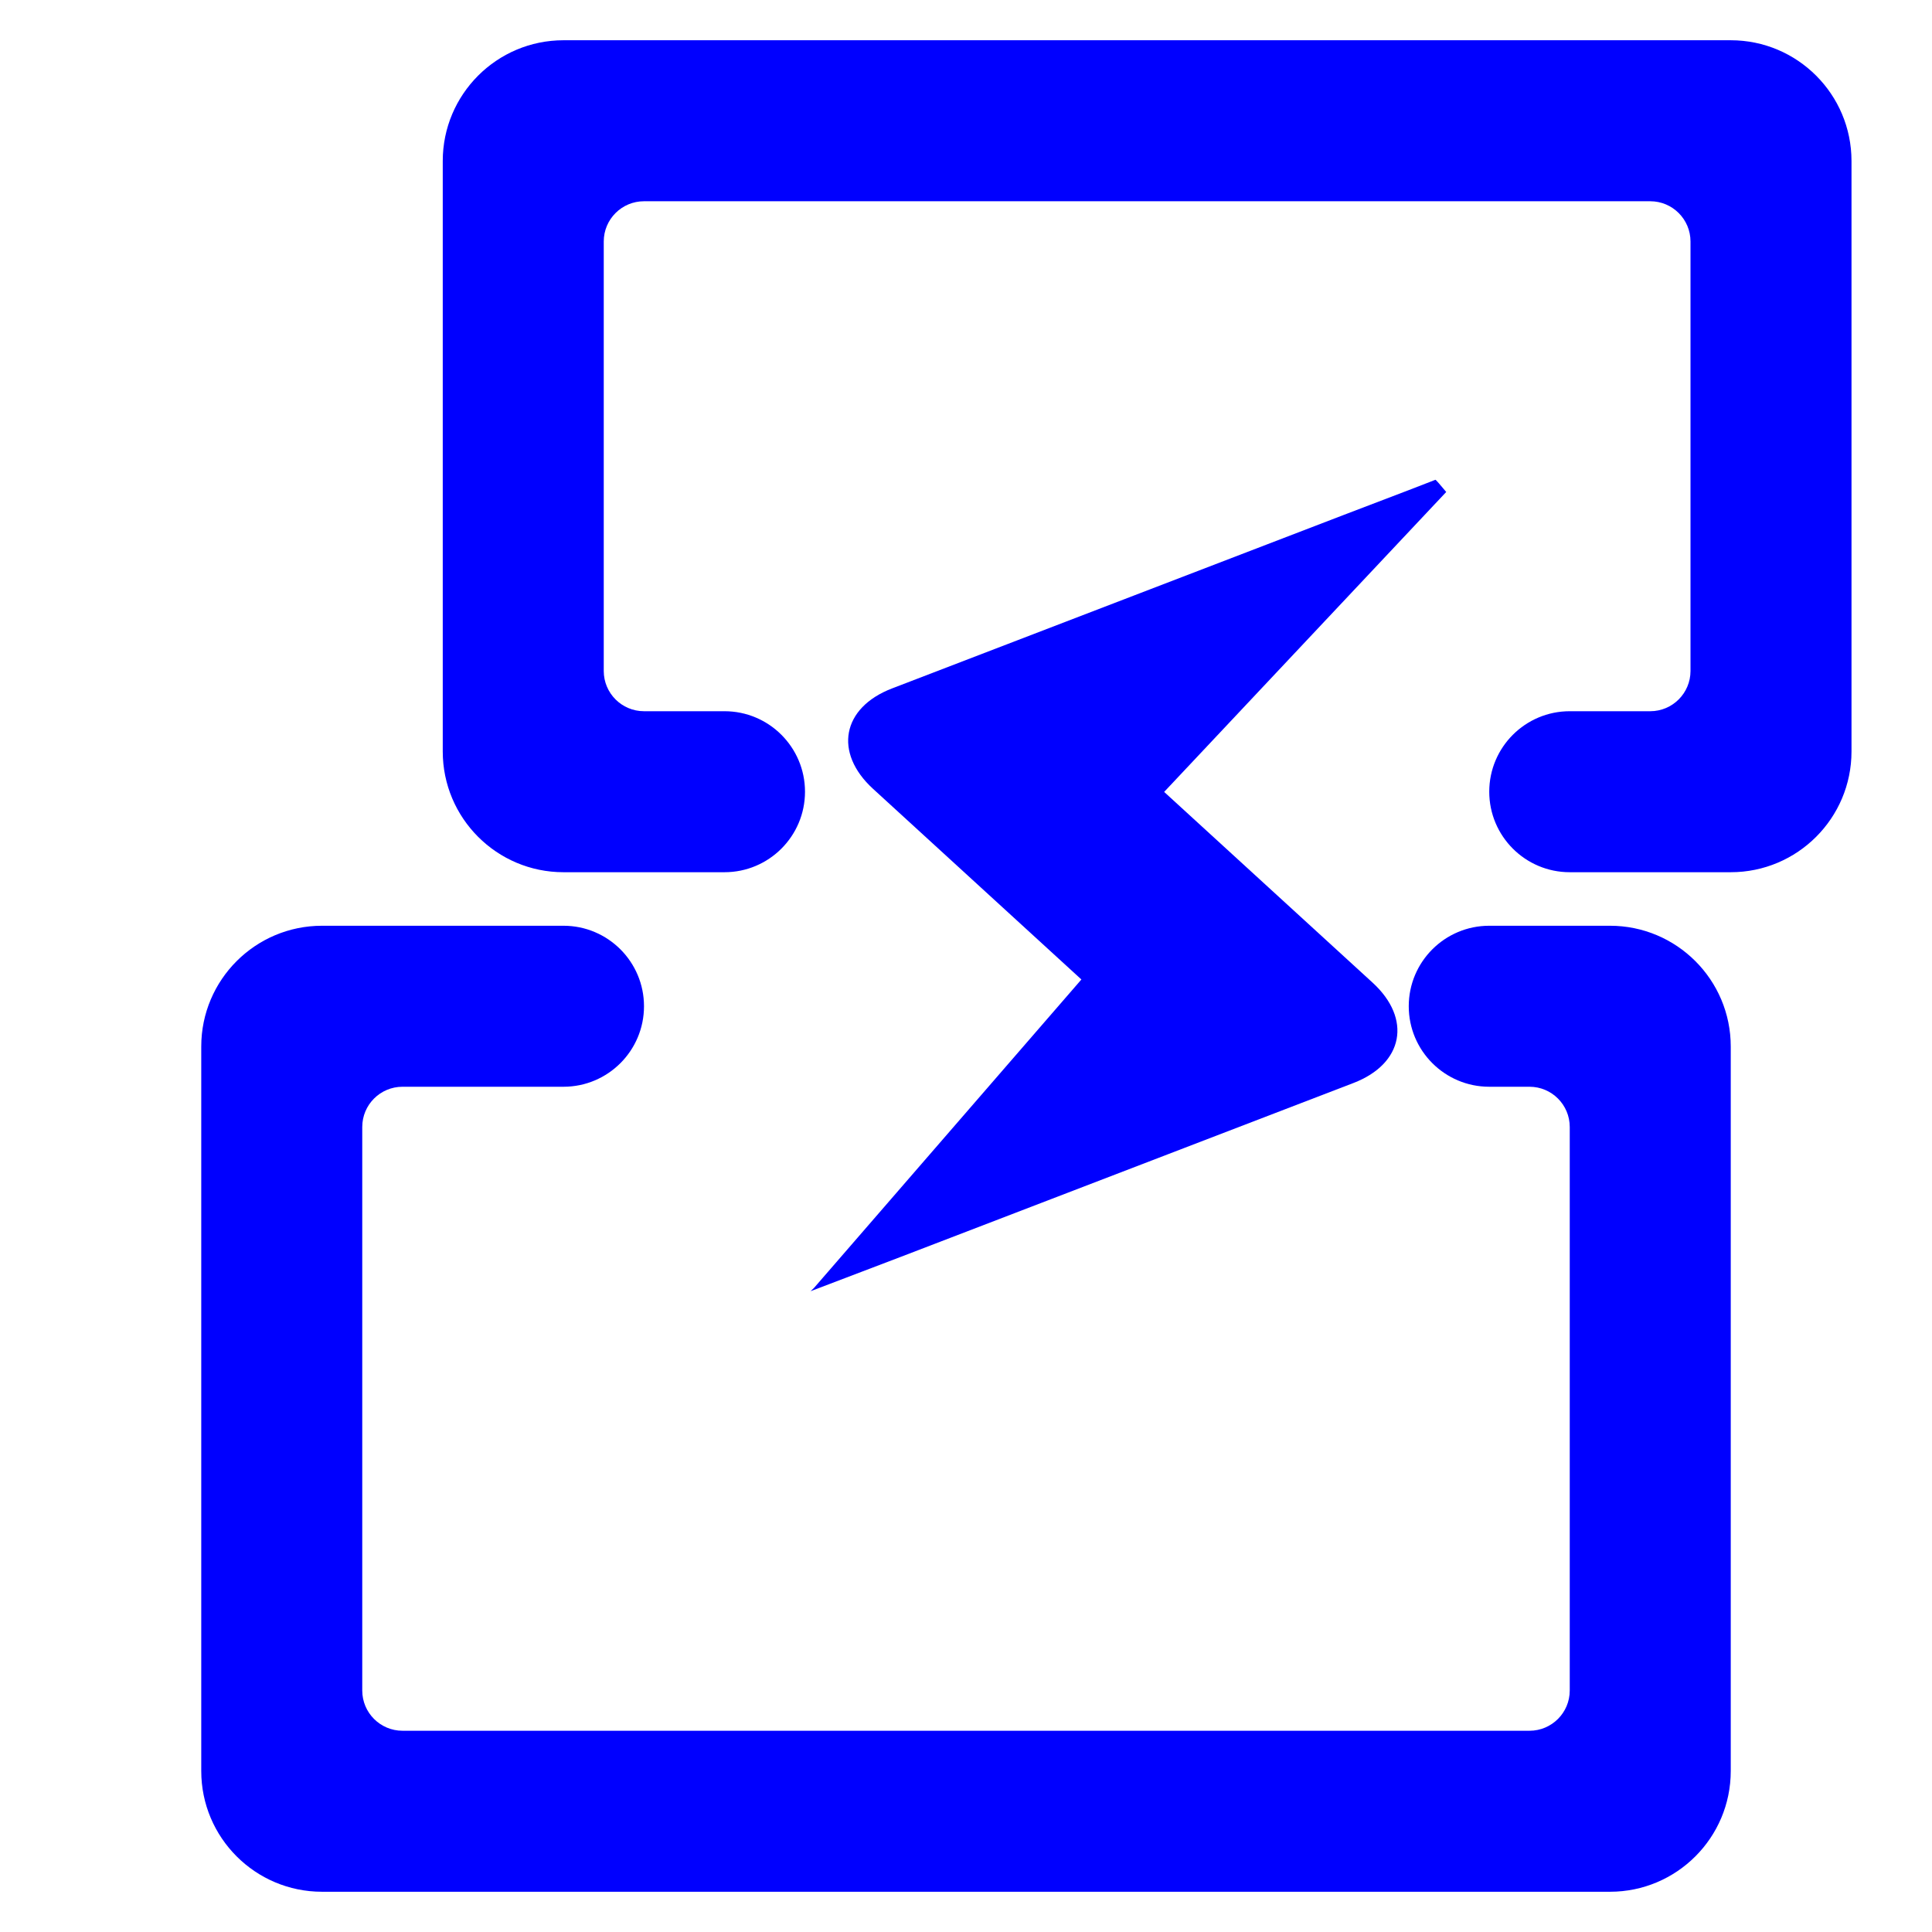 <?xml version="1.0" encoding="UTF-8" standalone="no"?><!-- Generator: Gravit.io --><svg xmlns="http://www.w3.org/2000/svg" xmlns:xlink="http://www.w3.org/1999/xlink" style="isolation:isolate" viewBox="0 0 48 48" width="48pt" height="48pt"><linearGradient id="_lgradient_50" x1="0" y1="0.5" x2="1" y2="0.5" gradientTransform="matrix(16.137,7.723,-10.75,22.46,25.207,6.902)" gradientUnits="userSpaceOnUse"><stop offset="0%" stop-opacity="1" style="stop-color:rgb(0,0,255)"/><stop offset="98.696%" stop-opacity="1" style="stop-color:rgb(0,0,255)"/></linearGradient><path d=" M 33.396 12.789 L 33.396 12.789 C 34.642 12.315 35.657 11.926 35.663 11.92 L 35.663 11.92 C 35.669 11.915 35.789 12.05 35.931 12.223 L 35.931 12.223 L 28.923 19.675 L 34.1 24.412 C 35.083 25.311 34.871 26.428 33.628 26.906 L 22.394 31.221 L 20.138 32.08 L 20.138 32.08 L 20.224 31.998 L 26.867 24.335 L 21.69 19.598 C 20.708 18.699 20.919 17.582 22.162 17.104 L 33.396 12.789 Z " fill="url(#_lgradient_50)"/><linearGradient id="_lgradient_51" x1="0.221" y1="0.047" x2="0.902" y2="0.906" gradientTransform="matrix(41,0,0,46,5,1)" gradientUnits="userSpaceOnUse"><stop offset="2.609%" stop-opacity="1" style="stop-color:rgb(0,0,255)"/><stop offset="98.696%" stop-opacity="1" style="stop-color:rgb(0,0,255)"/></linearGradient><path d=" M 37 27 L 37 27 C 35.896 27 35 26.104 35 25 L 35 25 C 35 23.896 35.896 23 37 23 L 37 23 L 40 23 C 41.656 23 43 24.344 43 26 L 43 44 C 43 45.656 41.656 47 40 47 L 8 47 C 6.344 47 5 45.656 5 44 L 5 26 C 5 24.344 6.344 23 8 23 L 14 23 L 14 23 C 15.104 23 16 23.896 16 25 L 16 25 C 16 26.104 15.104 27 14 27 L 14 27 L 10 27 C 9.448 27 9 27.448 9 28 L 9 42 C 9 42.552 9.448 43 10 43 L 38 43 C 38.552 43 39 42.552 39 42 L 39 28 C 39 27.448 38.552 27 38 27 L 37 27 Z  M 18 17.67 L 18 17.67 C 19.104 17.67 20 18.566 20 19.67 L 20 19.67 C 20 20.774 19.104 21.67 18 21.67 L 18 21.67 L 14 21.67 C 12.344 21.67 11 20.326 11 18.67 L 11 4 C 11 2.344 12.344 1 14 1 L 43 1 C 44.656 1 46 2.344 46 4 L 46 18.67 C 46 20.326 44.656 21.67 43 21.67 L 39 21.67 L 39 21.67 C 37.896 21.67 37 20.774 37 19.67 L 37 19.67 C 37 18.566 37.896 17.67 39 17.67 L 39 17.67 L 41 17.67 C 41.552 17.67 42 17.222 42 16.67 L 42 6 C 42 5.448 41.552 5 41 5 L 16 5 C 15.448 5 15 5.448 15 6 L 15 16.67 C 15 17.222 15.448 17.67 16 17.67 L 18 17.67 Z " fill-rule="evenodd" fill="url(#_lgradient_51)"/></svg>